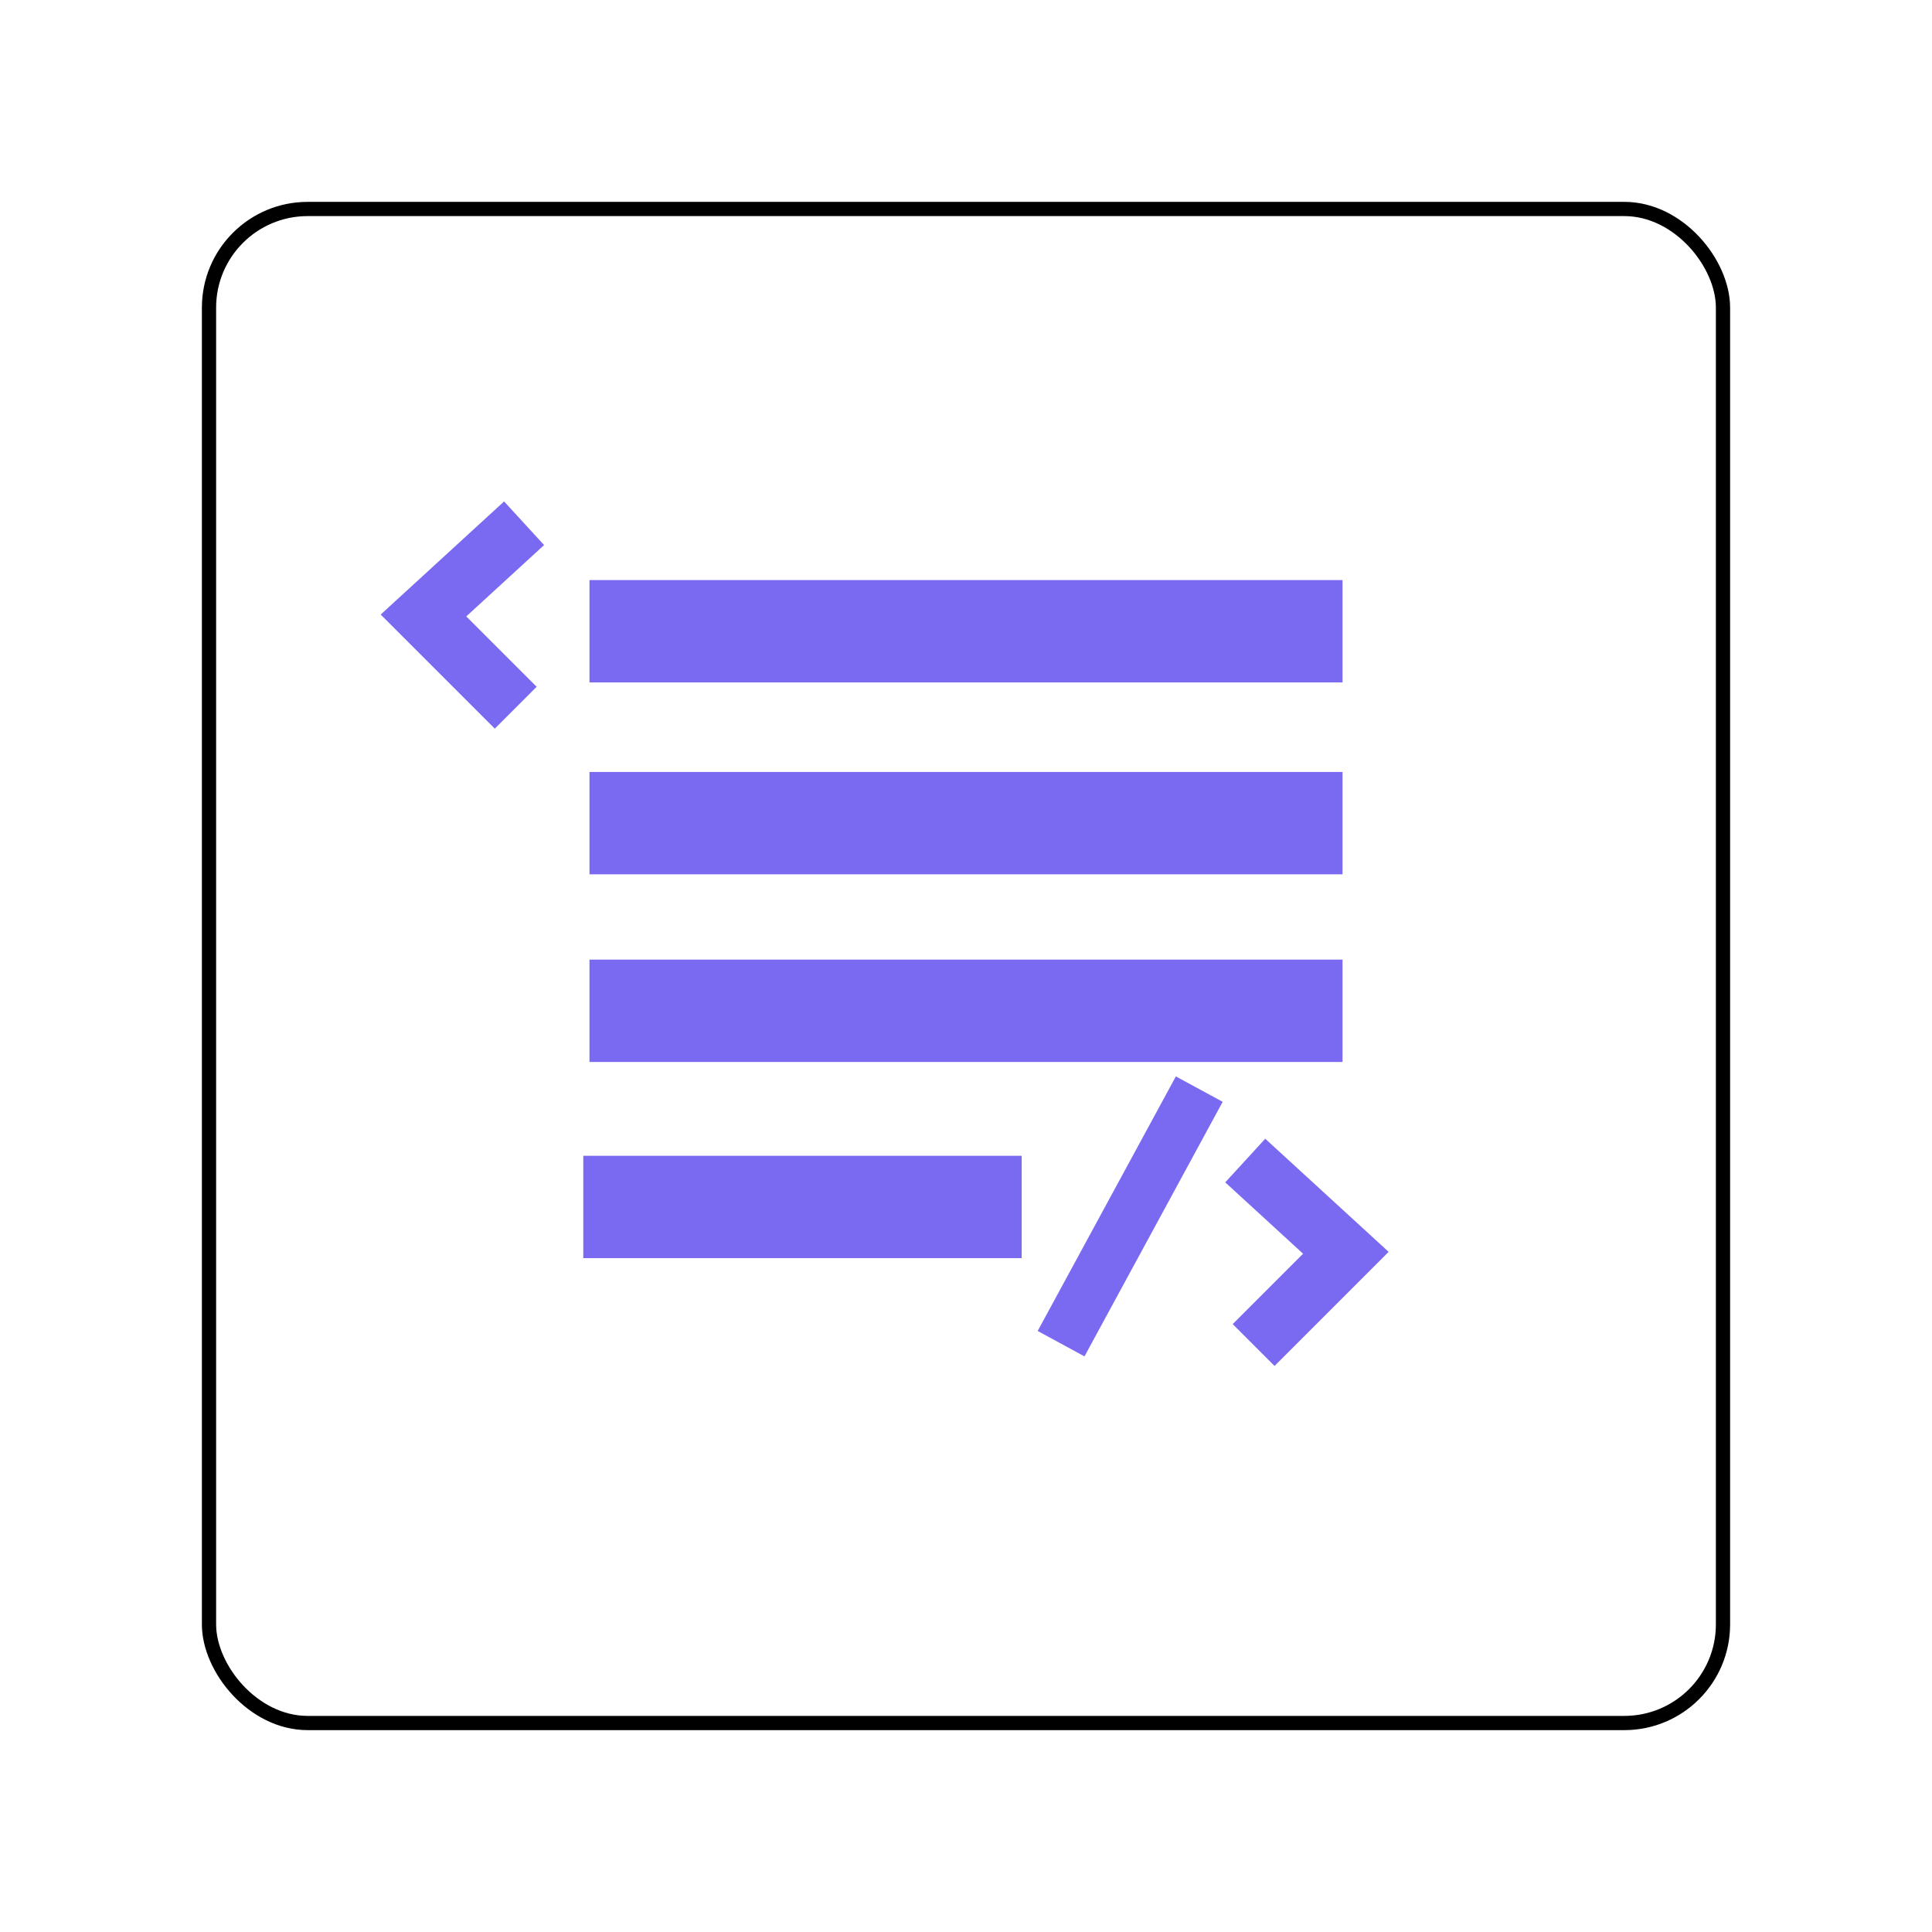 <?xml version="1.0" encoding="UTF-8" standalone="no"?>
<!-- Created with Inkscape (http://www.inkscape.org/) -->

<svg
   xmlns:dc="http://purl.org/dc/elements/1.1/"
   xmlns:cc="http://creativecommons.org/ns#"
   xmlns:rdf="http://www.w3.org/1999/02/22-rdf-syntax-ns#"
   xmlns:svg="http://www.w3.org/2000/svg"
   xmlns="http://www.w3.org/2000/svg"
   xmlns:sodipodi="http://sodipodi.sourceforge.net/DTD/sodipodi-0.dtd"
   xmlns:inkscape="http://www.inkscape.org/namespaces/inkscape"
   width="512"
   height="512"
   id="svg2"
   version="1.1"
   inkscape:version="0.48.4 r9939"
   sodipodi:docname="text-xml.svg">
  <defs
     id="defs4" />
  <sodipodi:namedview
     id="base"
     pagecolor="#ffffff"
     bordercolor="#666666"
     borderopacity="1.0"
     inkscape:pageopacity="0.0"
     inkscape:pageshadow="2"
     inkscape:zoom="0.9"
     inkscape:cx="30.111107"
     inkscape:cy="256"
     inkscape:document-units="px"
     inkscape:current-layer="layer1"
     showgrid="false"
     inkscape:showpageshadow="false"
     borderlayer="true"
     inkscape:window-width="1366"
     inkscape:window-height="695"
     inkscape:window-x="0"
     inkscape:window-y="0"
     inkscape:window-maximized="1" />
  <g
     inkscape:label="Layer 1"
     inkscape:groupmode="layer"
     id="layer1"
     transform="translate(0,-540.362)">
    <rect
       style="fill:none;stroke:#000000;stroke-width:3.771;stroke-miterlimit:4;stroke-opacity:1;stroke-dasharray:none"
       id="rect3147"
       width="401.224"
       height="401.234"
       x="55.388"
       y="595.745"
       ry="26.141" />
    <rect
       style="fill:#796af1;fill-opacity:1;stroke:none"
       id="rect3919"
       width="199.563"
       height="27.124"
       x="156.219"
       y="694.086" />
    <rect
       style="fill:#796af1;fill-opacity:1;stroke:none"
       id="rect3919-8"
       width="199.563"
       height="27.124"
       x="156.219"
       y="744.943" />
    <rect
       style="fill:#796af1;fill-opacity:1;stroke:none"
       id="rect3919-2"
       width="199.563"
       height="27.124"
       x="156.219"
       y="794.671" />
    <rect
       style="fill:#796af1;fill-opacity:1;stroke:none"
       id="rect3919-6"
       width="116.18"
       height="27.124"
       x="154.577"
       y="846.658" />
    <path
       style="fill:none;stroke:#796af1;stroke-width:15.685;stroke-linecap:butt;stroke-linejoin:miter;stroke-miterlimit:4;stroke-opacity:1;stroke-dasharray:none"
       d="m 330,847.918 26.667,24.444 -24.444,24.444"
       id="path2988-0"
       inkscape:connector-curvature="0" />
    <path
       style="fill:none;stroke:#796af1;stroke-width:15.685;stroke-linecap:butt;stroke-linejoin:miter;stroke-miterlimit:4;stroke-opacity:1;stroke-dasharray:none"
       d="m 138.889,679.029 -26.667,24.444 24.444,24.444"
       id="path2988-98"
       inkscape:connector-curvature="0" />
    <path
       style="fill:none;stroke:#796af1;stroke-width:14.116;stroke-linecap:butt;stroke-linejoin:miter;stroke-miterlimit:4;stroke-opacity:1;stroke-dasharray:none"
       d="M 317.817,828.989 281.197,896.449"
       id="path3813"
       inkscape:connector-curvature="0" />
  </g>
</svg>
